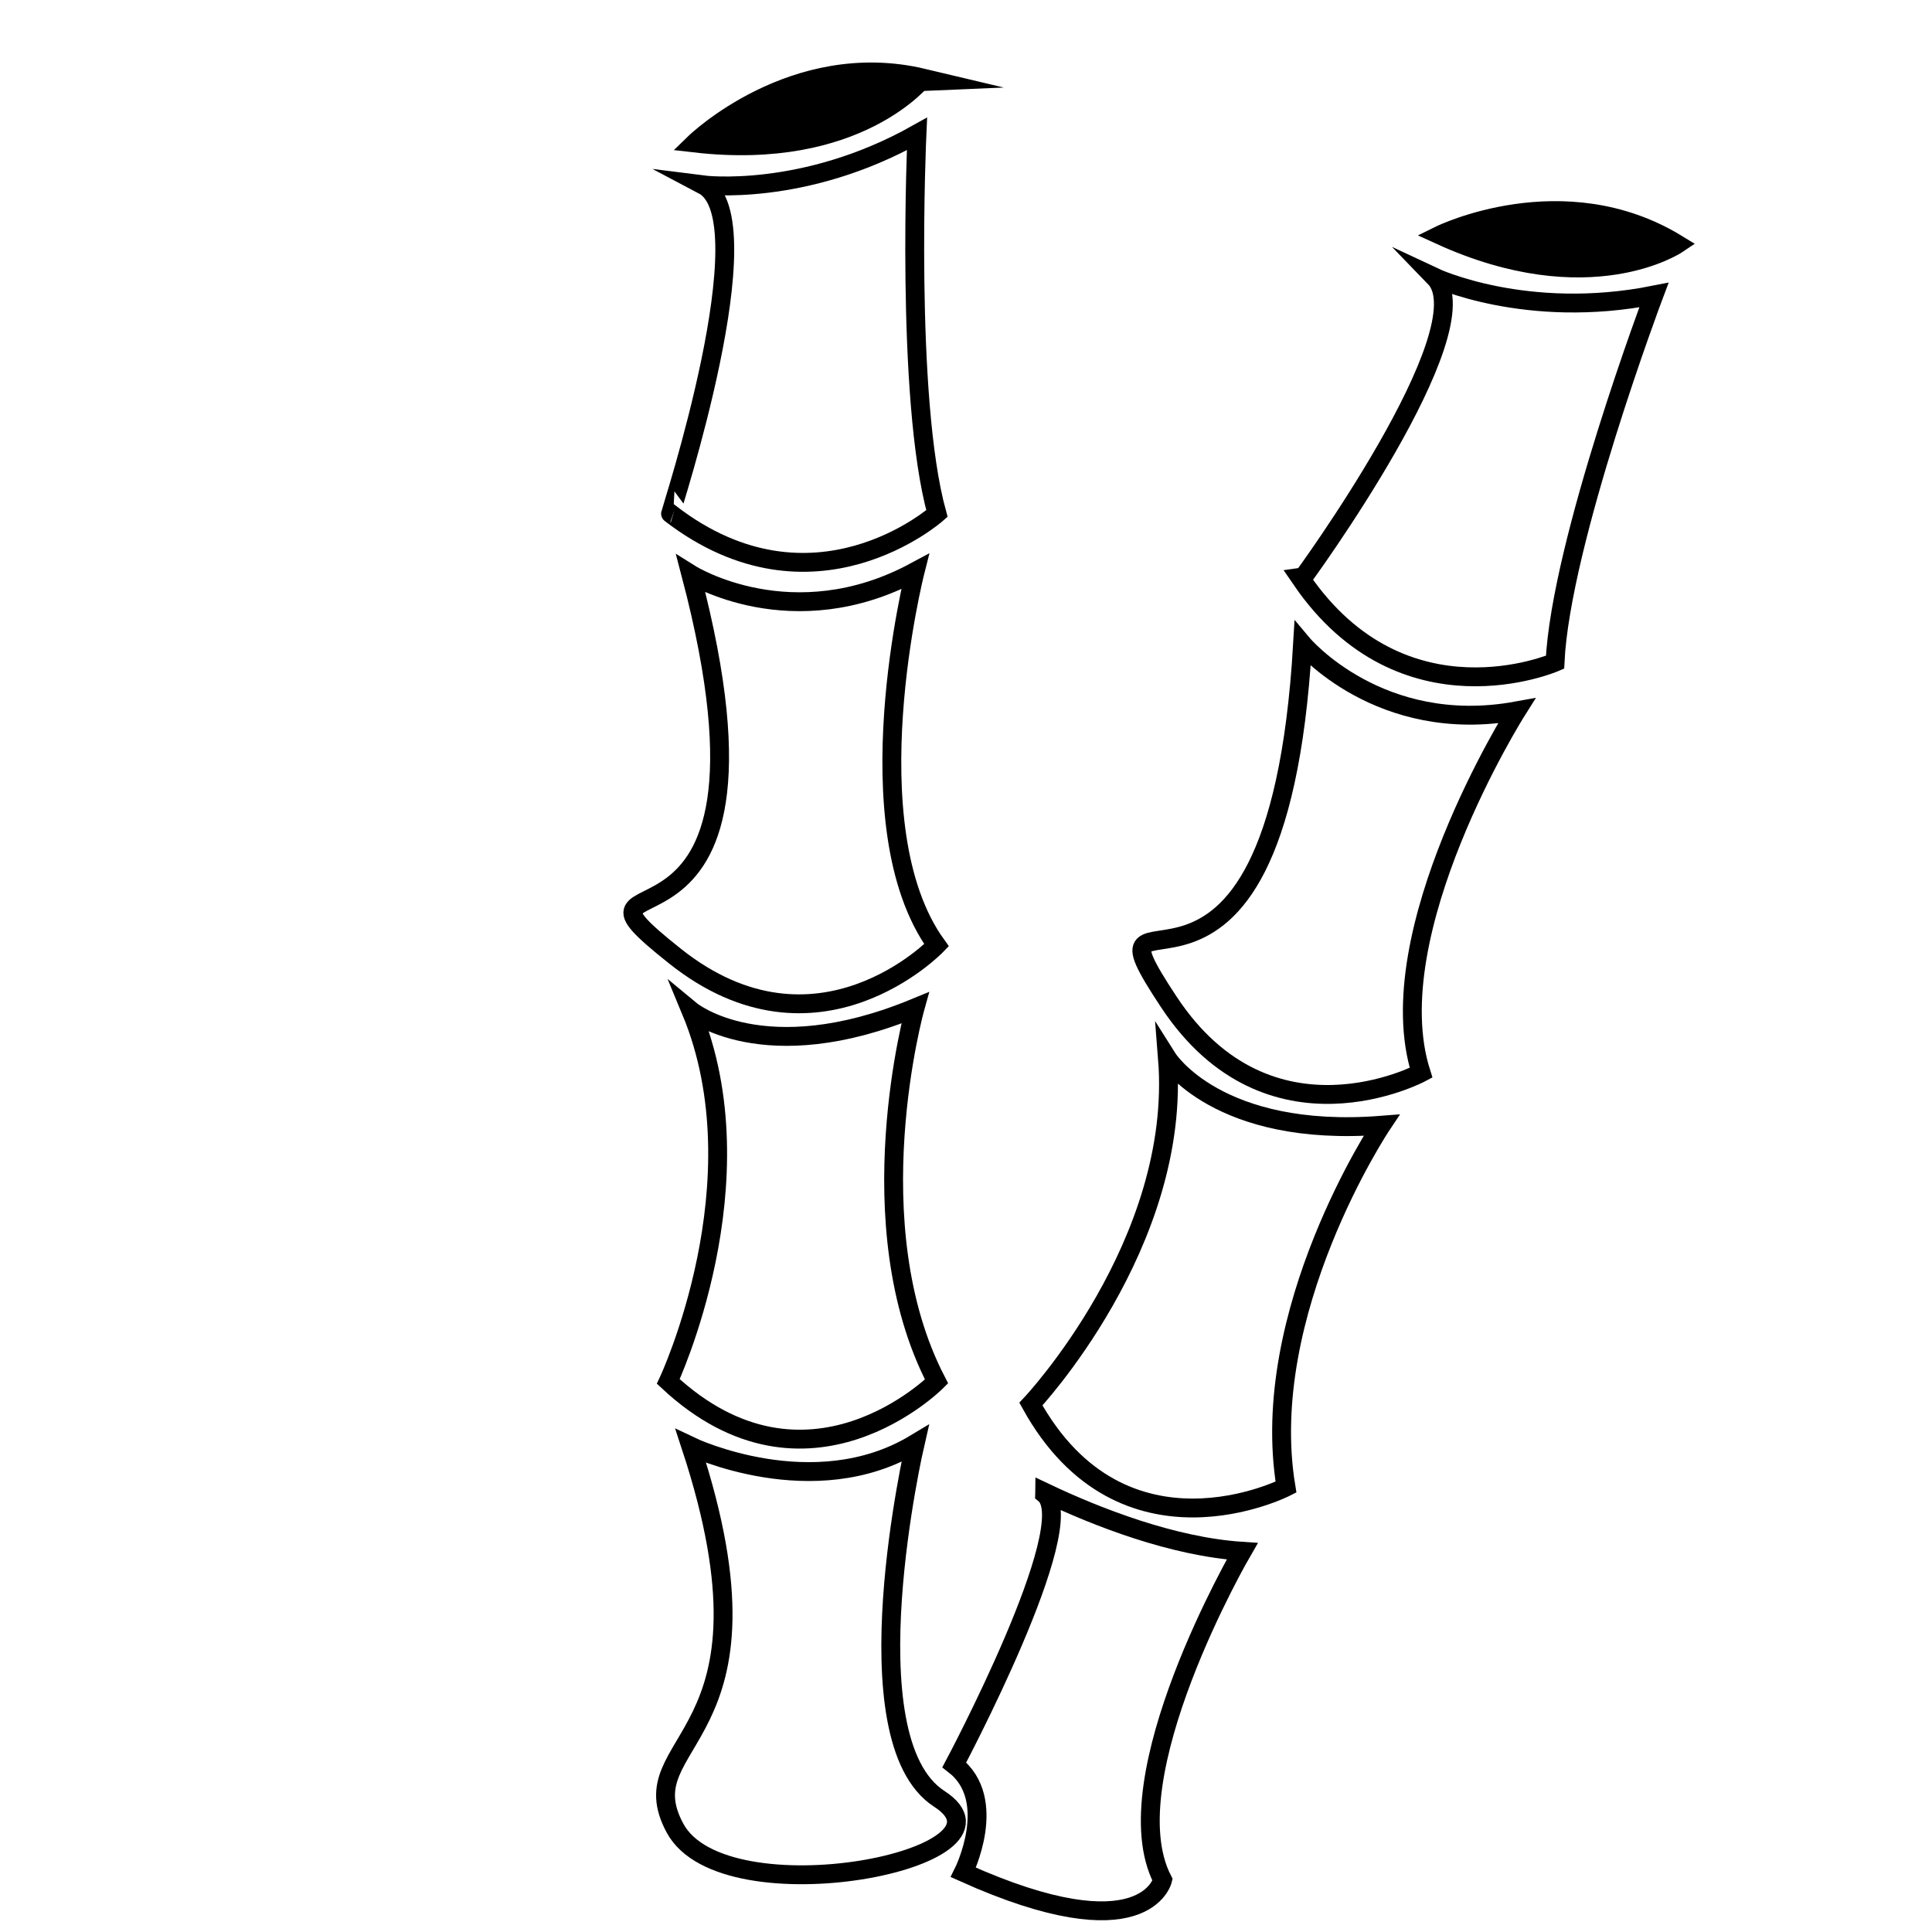 <?xml version="1.0" encoding="utf-8"?>
<!-- Generator: Adobe Illustrator 24.0.1, SVG Export Plug-In . SVG Version: 6.00 Build 0)  -->
<svg version="1.1" id="Layer_2" xmlns="http://www.w3.org/2000/svg" xmlns:xlink="http://www.w3.org/1999/xlink" x="0px" y="0px"
	 viewBox="0 0 512 512" style="enable-background:new 0 0 512 512;" xml:space="preserve">
<g>
	<path style="fill:#000000;stroke:#000000;stroke-width:5;stroke-miterlimit:10;" d="M184.1,37.9c0,0,26.1-25.4,60.6-17.2
		C244.6,20.7,227.4,42.9,184.1,37.9z"/>
	<path style="fill:none;stroke:#000000;stroke-width:5;stroke-miterlimit:10;" d="M186.3,49c0,0,26.6,3.4,56.7-13.5
		c0,0-3.2,69.9,5.3,100.6c0,0-32.8,29.1-70.6,0C177.6,136.1,203.2,57.9,186.3,49z"/>
	<path style="fill:none;stroke:#000000;stroke-width:5;stroke-miterlimit:10;" d="M183.1,152.2c0,0,26.9,16.8,59.4-0.7
		c0,0-17.1,67.4,5.7,99c0,0-31.6,32.9-69.3,2.9S213.3,267,183.1,152.2z"/>
	<path style="fill:none;stroke:#000000;stroke-width:5;stroke-miterlimit:10;" d="M183.1,267.8c0,0,19.2,15.9,59.4-0.7
		c0,0-16,57.3,5.7,99c0,0-34.2,34.4-71.1,0C177.1,366.1,202,313.2,183.1,267.8z"/>
	<path style="fill:none;stroke:#000000;stroke-width:5;stroke-miterlimit:10;" d="M183.1,383.3c0,0,32.5,15.5,59.4-0.7
		c0,0-18.1,78.2,6.4,94.1c24.5,15.8-56.9,32-70,7.8S209.2,462.6,183.1,383.3z"/>
	<g>
		<path style="fill:#000000;stroke:#000000;stroke-width:5;stroke-miterlimit:10;" d="M381.6,62.3c0,0,32.7-16.1,62.9,2.4
			C444.5,64.7,421.2,80.4,381.6,62.3z"/>
		<path style="fill:none;stroke:#000000;stroke-width:5;stroke-miterlimit:10;" d="M380.2,73.5c0,0,24.3,11.4,58.1,4.7
			c0,0-24.7,65.5-26.2,97.3c0,0-40.2,17.5-67.2-21.9C345,153.6,393.5,87.2,380.2,73.5z"/>
		<path style="fill:none;stroke:#000000;stroke-width:5;stroke-miterlimit:10;" d="M345.2,170.7c0,0,20.4,24.3,56.7,17.7
			c0,0-37.1,58.8-25.3,95.9c0,0-40.2,21.5-66.8-18.7S338.3,289.1,345.2,170.7z"/>
		<path style="fill:none;stroke:#000000;stroke-width:5;stroke-miterlimit:10;" d="M309.4,280.5c0,0,13.3,21.1,56.7,17.7
			c0,0-33,49.5-25.3,95.9c0,0-43.2,22.1-67.6-22C273.2,372.1,313.3,329.6,309.4,280.5z"/>
	</g>
	<path style="fill:none;stroke:#000000;stroke-width:5;stroke-miterlimit:10;" d="M329.2,411.1c-18.4-1.2-38.4-9-52.3-15.6
		c0,0.1-0.1,0.3-0.1,0.4c10,8.1-23.9,71.8-23.9,71.8c12,9.3,2.4,28.5,2.4,28.5c48.2,21.7,52.8,2,52.8,2
		C294.2,471.3,329.2,411.1,329.2,411.1z"/>
</g>
</svg>
